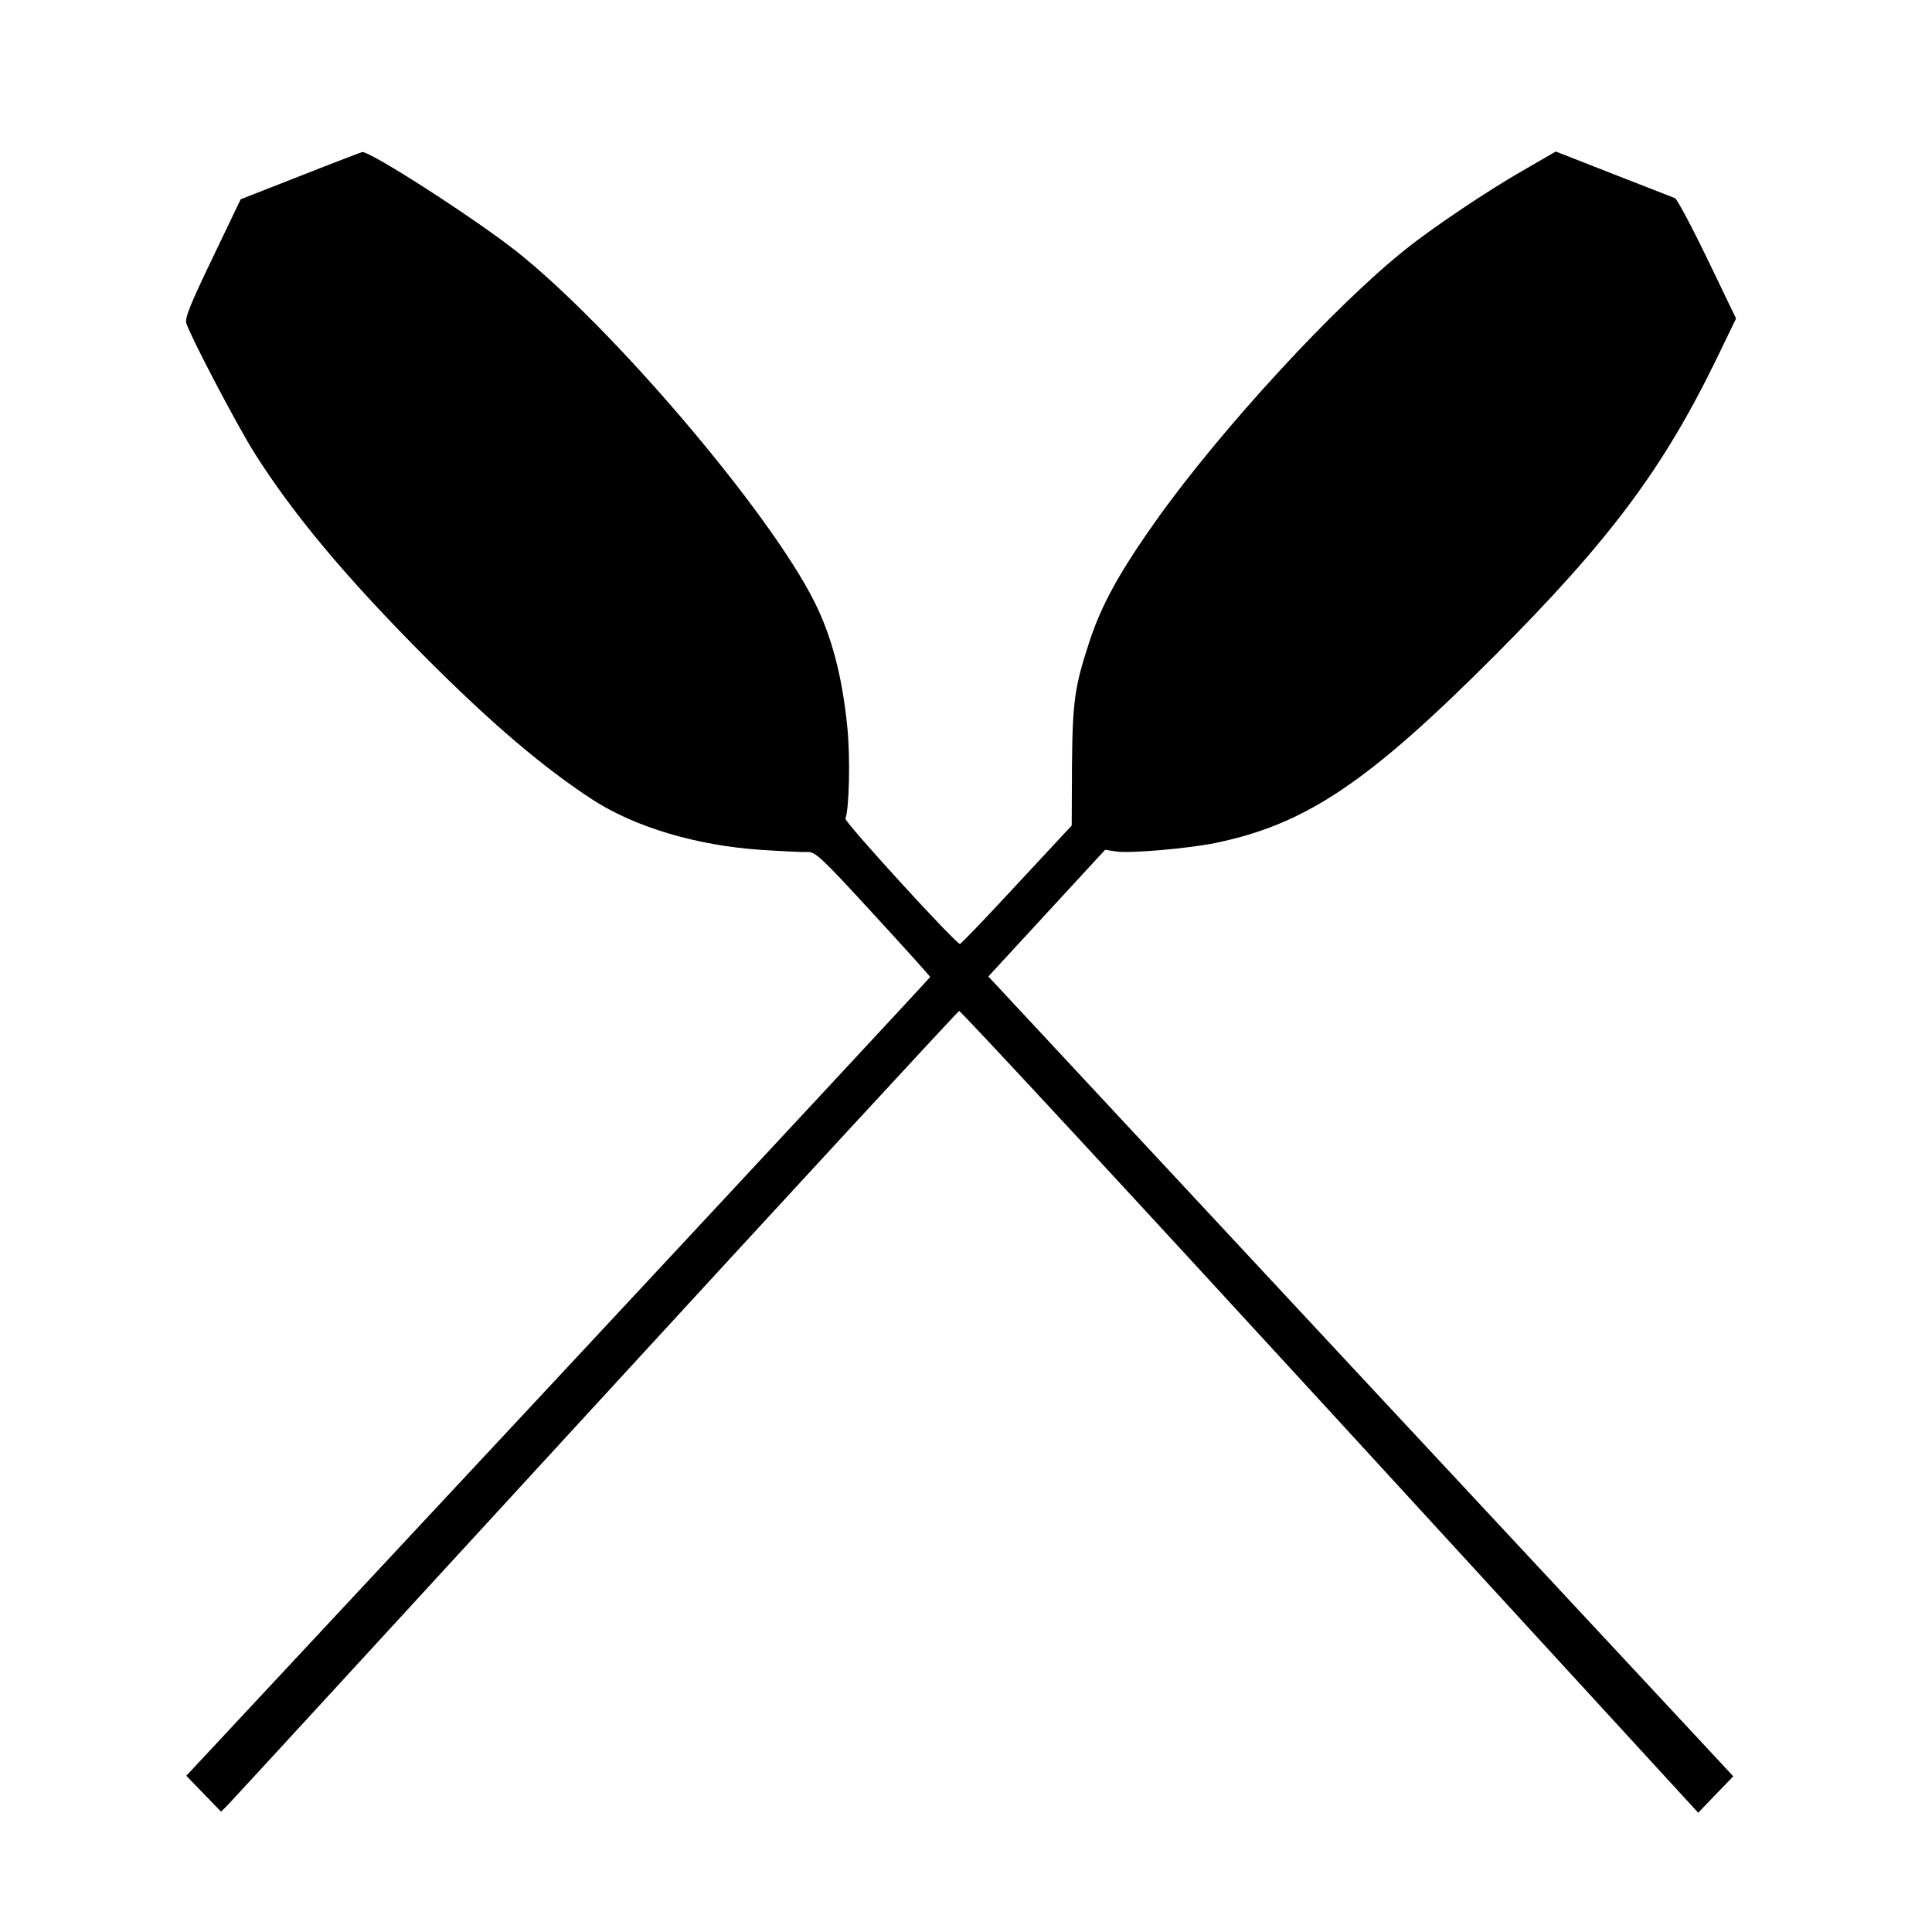 <?xml version="1.0" standalone="no"?>
<!DOCTYPE svg PUBLIC "-//W3C//DTD SVG 20010904//EN"
 "http://www.w3.org/TR/2001/REC-SVG-20010904/DTD/svg10.dtd">
<svg version="1.0" xmlns="http://www.w3.org/2000/svg"
 width="700pt" height="700pt" viewBox="0 0 700 700"
 preserveAspectRatio="xMidYMid meet">
<g transform="translate(0,700) scale(0.1,-0.1)"
fill="#000000" stroke="none">
<path d="M1089 6363 l-217 -85 -102 -213 c-79 -164 -101 -218 -95 -236 14 -46
181 -365 245 -467 138 -220 332 -453 620 -742 241 -242 431 -403 608 -518 153
-99 375 -165 606 -181 78 -5 155 -9 171 -8 28 2 50 -18 238 -223 114 -124 207
-227 207 -230 -1 -3 -607 -655 -1348 -1450 l-1347 -1444 63 -65 63 -65 25 25
c14 14 613 666 1332 1449 719 783 1312 1425 1317 1427 6 1 610 -651 1344
-1451 l1334 -1454 63 66 64 66 -24 26 c-13 14 -620 666 -1349 1448 l-1326
1424 211 229 212 230 40 -6 c50 -8 264 11 361 31 327 68 552 219 1010 678 416
417 610 676 805 1077 l70 145 -104 216 c-57 118 -110 217 -117 220 -8 3 -108
42 -223 87 l-209 82 -116 -67 c-133 -76 -332 -210 -429 -288 -254 -202 -665
-648 -899 -976 -136 -191 -202 -311 -246 -445 -53 -162 -61 -215 -63 -448 l-1
-218 -199 -214 c-109 -118 -202 -215 -206 -215 -15 0 -419 442 -415 454 14 36
18 223 7 331 -18 182 -56 329 -120 456 -163 325 -727 988 -1077 1267 -152 120
-532 365 -561 361 -4 -1 -104 -39 -223 -86z"/>
</g>
</svg>
